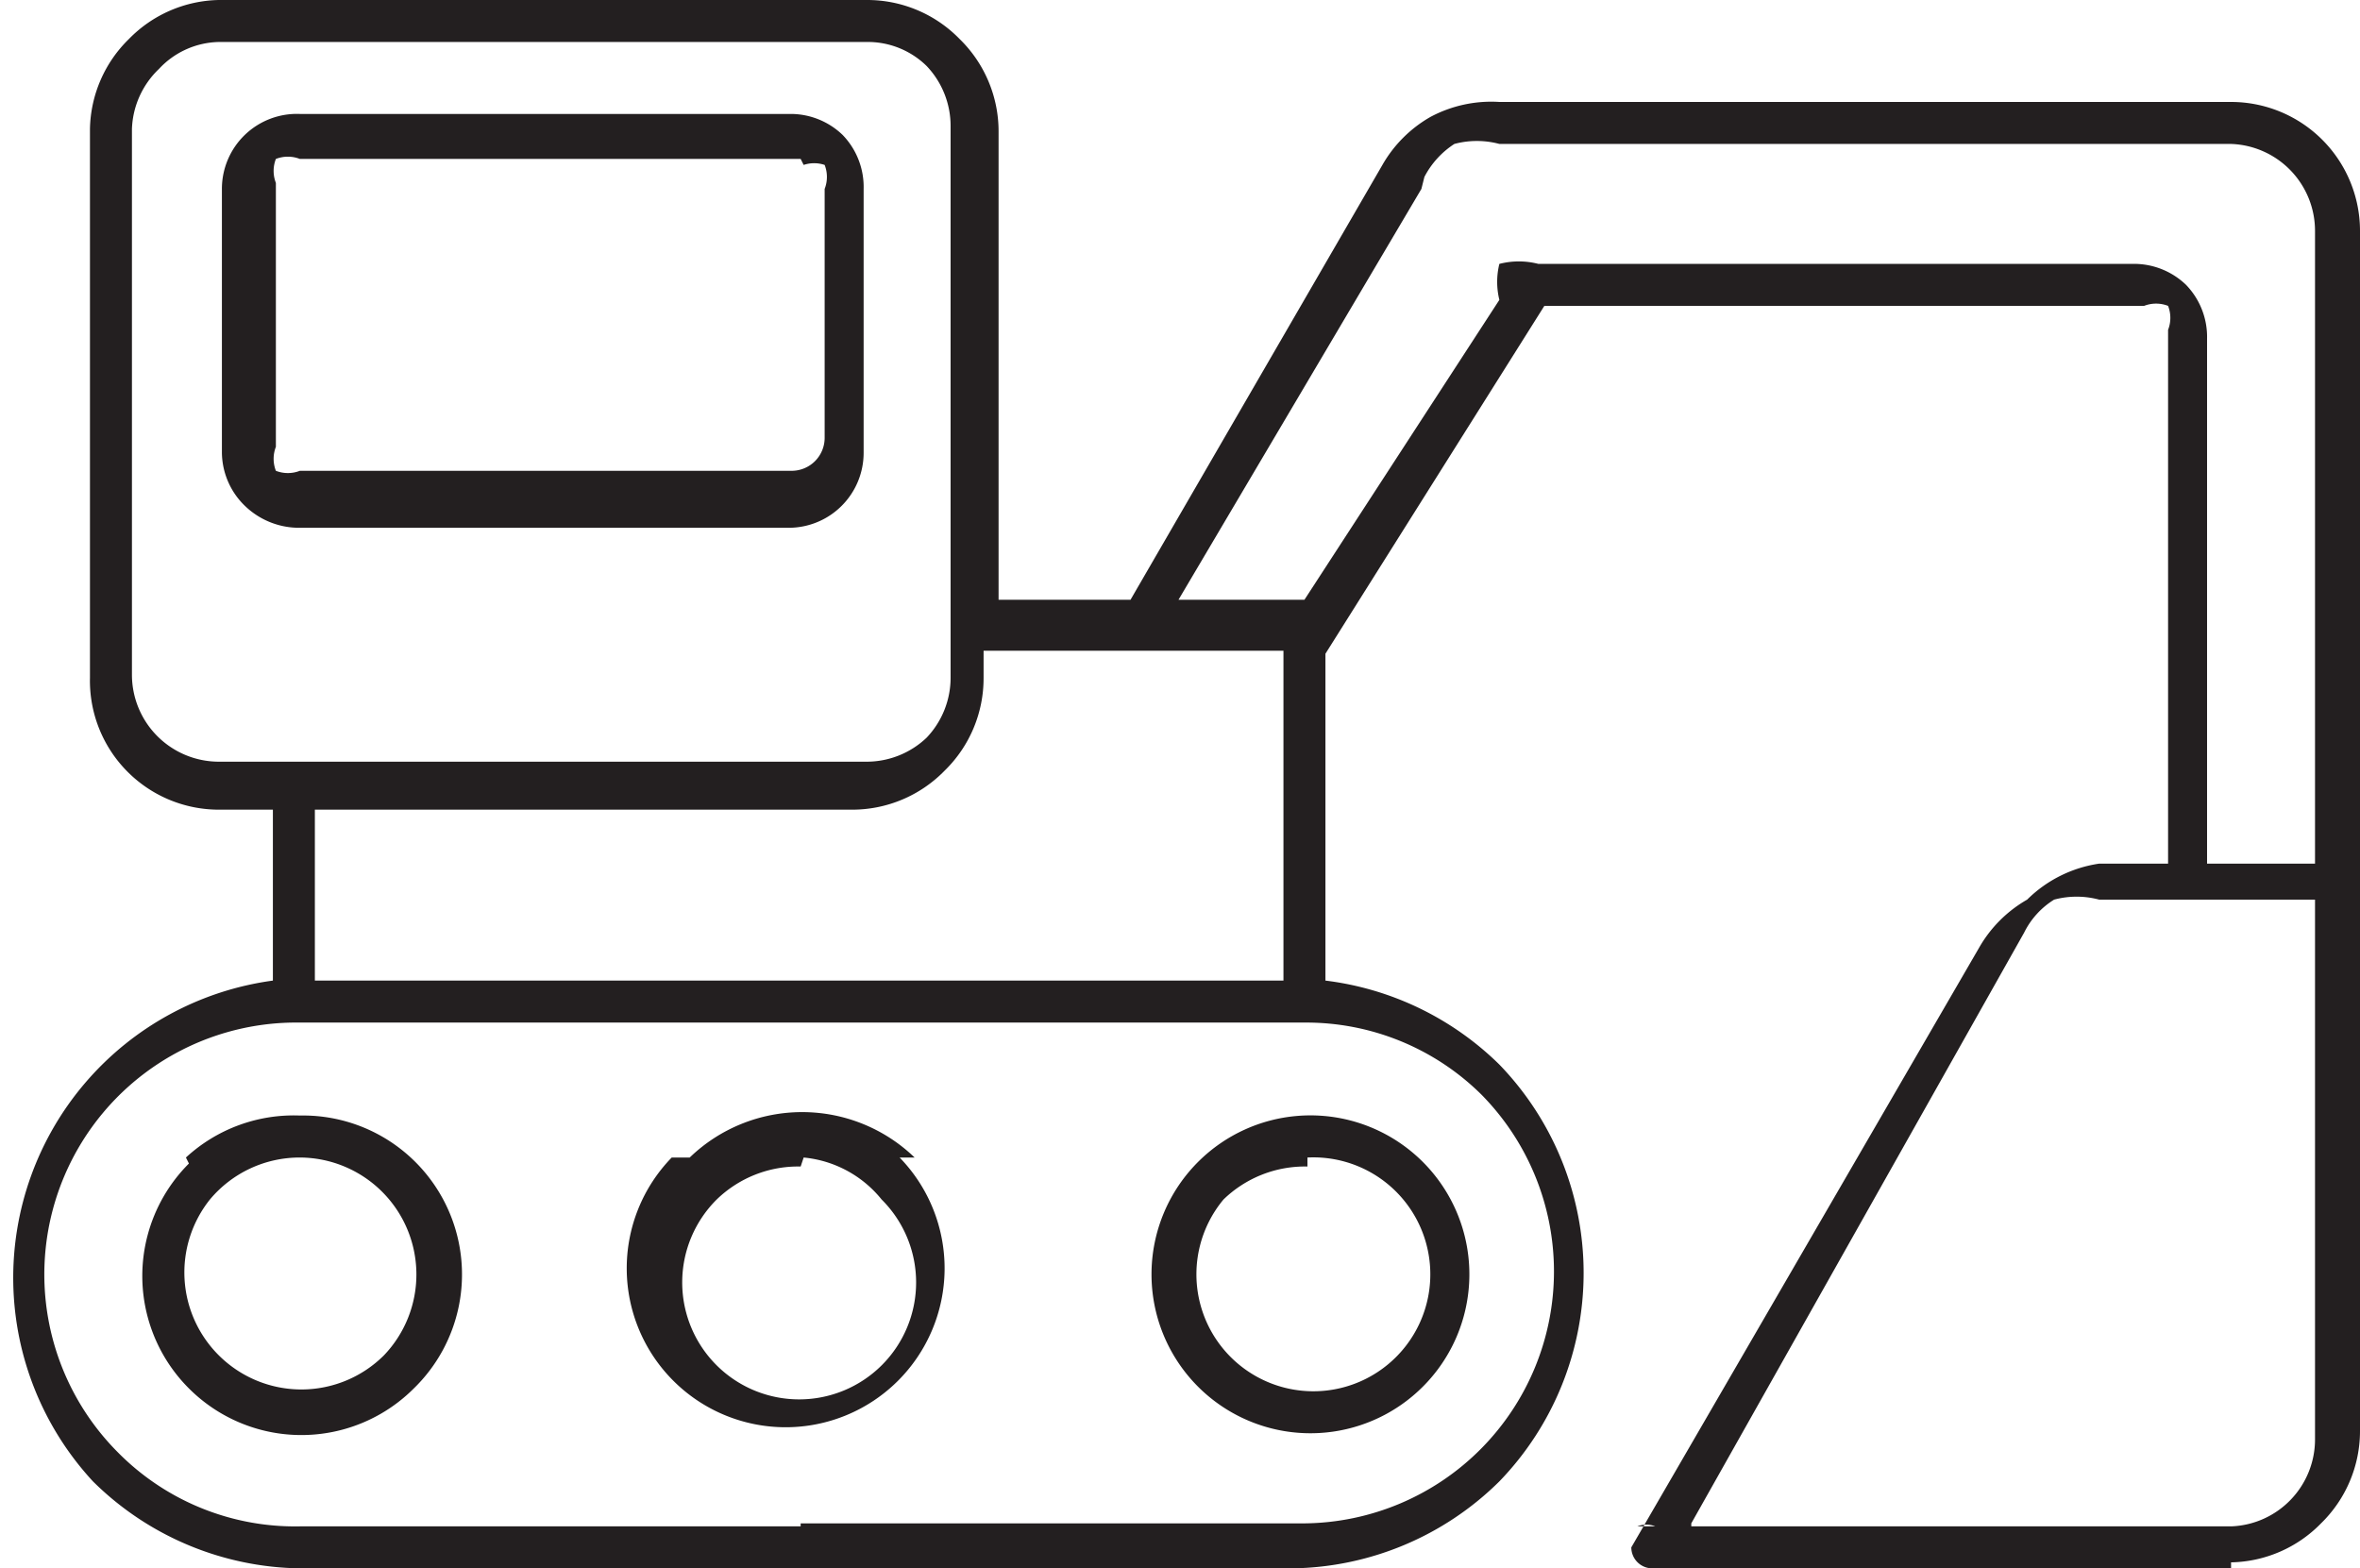 <svg xmlns="http://www.w3.org/2000/svg" viewBox="0 0 7.87 5.23"><defs><style>.cls-1{fill:#231f20;fill-rule:evenodd;}</style></defs><title>work-4</title><g id="Слой_2" data-name="Слой 2"><g id="Слой_1-2" data-name="Слой 1"><path class="cls-1" d="M2.67,5.08H4.35a.84.84,0,0,0,.59-.25h0a.84.84,0,0,0,0-1.18h0a.83.83,0,0,0-.59-.24H1A.84.84,0,0,0,.39,4.84h0A.83.83,0,0,0,1,5.09H2.67Zm0-4.55H1a.11.11,0,0,0-.08,0,.11.11,0,0,0,0,.08v.88a.11.11,0,0,0,0,.08h0a.11.11,0,0,0,.08,0H2.64a.11.11,0,0,0,.11-.11V.63a.11.11,0,0,0,0-.08h0a.11.11,0,0,0-.07,0ZM1,.38H2.64a.25.25,0,0,1,.17.07h0a.25.25,0,0,1,.07.18v.88a.25.25,0,0,1-.25.25H1a.26.26,0,0,1-.18-.07h0a.25.25,0,0,1-.08-.18V.63A.25.25,0,0,1,1,.38ZM7.44,5.23H5.51a.07.07,0,0,1-.07-.07.08.08,0,0,1,0,0l1.16-2h0a.43.43,0,0,1,.16-.16h0A.43.43,0,0,1,7,2.88h.23V1.1a.11.11,0,0,0,0-.08h0a.11.11,0,0,0-.08,0h-2l0,0L4.42,2.18V3.27A1,1,0,0,1,5,3.55H5A1,1,0,0,1,5,4.94H5a1,1,0,0,1-.69.29H1a1,1,0,0,1-.69-.29h0A1,1,0,0,1,.91,3.27V2.7H.73A.43.43,0,0,1,.3,2.26V.43A.43.43,0,0,1,.43.13h0A.43.43,0,0,1,.73,0H2.89A.43.43,0,0,1,3.2.13a.43.43,0,0,1,.13.31V2h.44L4.61.55A.43.43,0,0,1,4.77.39h0A.43.43,0,0,1,5,.34H7.44a.43.43,0,0,1,.43.43v4a.43.43,0,0,1-.13.31h0a.43.43,0,0,1-.3.13Zm-1.8-.14h1.8A.29.29,0,0,0,7.64,5h0a.29.29,0,0,0,.08-.2V3H7a.29.29,0,0,0-.15,0h0a.27.27,0,0,0-.1.11h0L5.64,5.08Zm-.18,0,.06,0a.08.08,0,0,0-.06,0ZM2.89.14a.28.28,0,0,1,.2.08.29.29,0,0,1,.08.2V2.26a.29.29,0,0,1-.08.2h0a.29.29,0,0,1-.2.08H.73a.29.29,0,0,1-.29-.29V.43A.29.29,0,0,1,.53.23h0A.28.28,0,0,1,.73.14ZM4.74.63,3.93,2h.42L5,1A.25.25,0,0,1,5,.88H5a.26.26,0,0,1,.13,0H7.11a.25.25,0,0,1,.18.07h0a.25.25,0,0,1,.07.18V2.88h.36V.77A.29.29,0,0,0,7.44.48H5a.29.29,0,0,0-.15,0h0a.29.29,0,0,0-.1.11ZM4.28,3.27V2.17h-1v.09a.43.43,0,0,1-.13.31h0a.43.43,0,0,1-.31.13H1.05v.57H4.28ZM1,3.86a.39.39,0,0,1,.28.66h0a.39.39,0,0,1-.55,0h0A.39.39,0,0,1,.7,4h0A.39.39,0,0,1,1,3.86Zm-.38,0A.53.53,0,0,1,1,3.72a.53.53,0,0,1,.38.91h0a.53.53,0,0,1-.75,0h0a.53.53,0,0,1,0-.75Zm2.06,0A.38.38,0,0,1,2.94,4h0a.39.39,0,1,1-.55,0h0a.39.39,0,0,1,.28-.11Zm-.38,0a.54.54,0,0,1,.75,0H3a.53.53,0,1,1-.76,0Zm2.06,0A.39.39,0,1,1,4.08,4h0a.39.39,0,0,1,.28-.11ZM4,3.87a.53.53,0,1,1-.16.38A.53.53,0,0,1,4,3.87Z"/></g></g></svg>